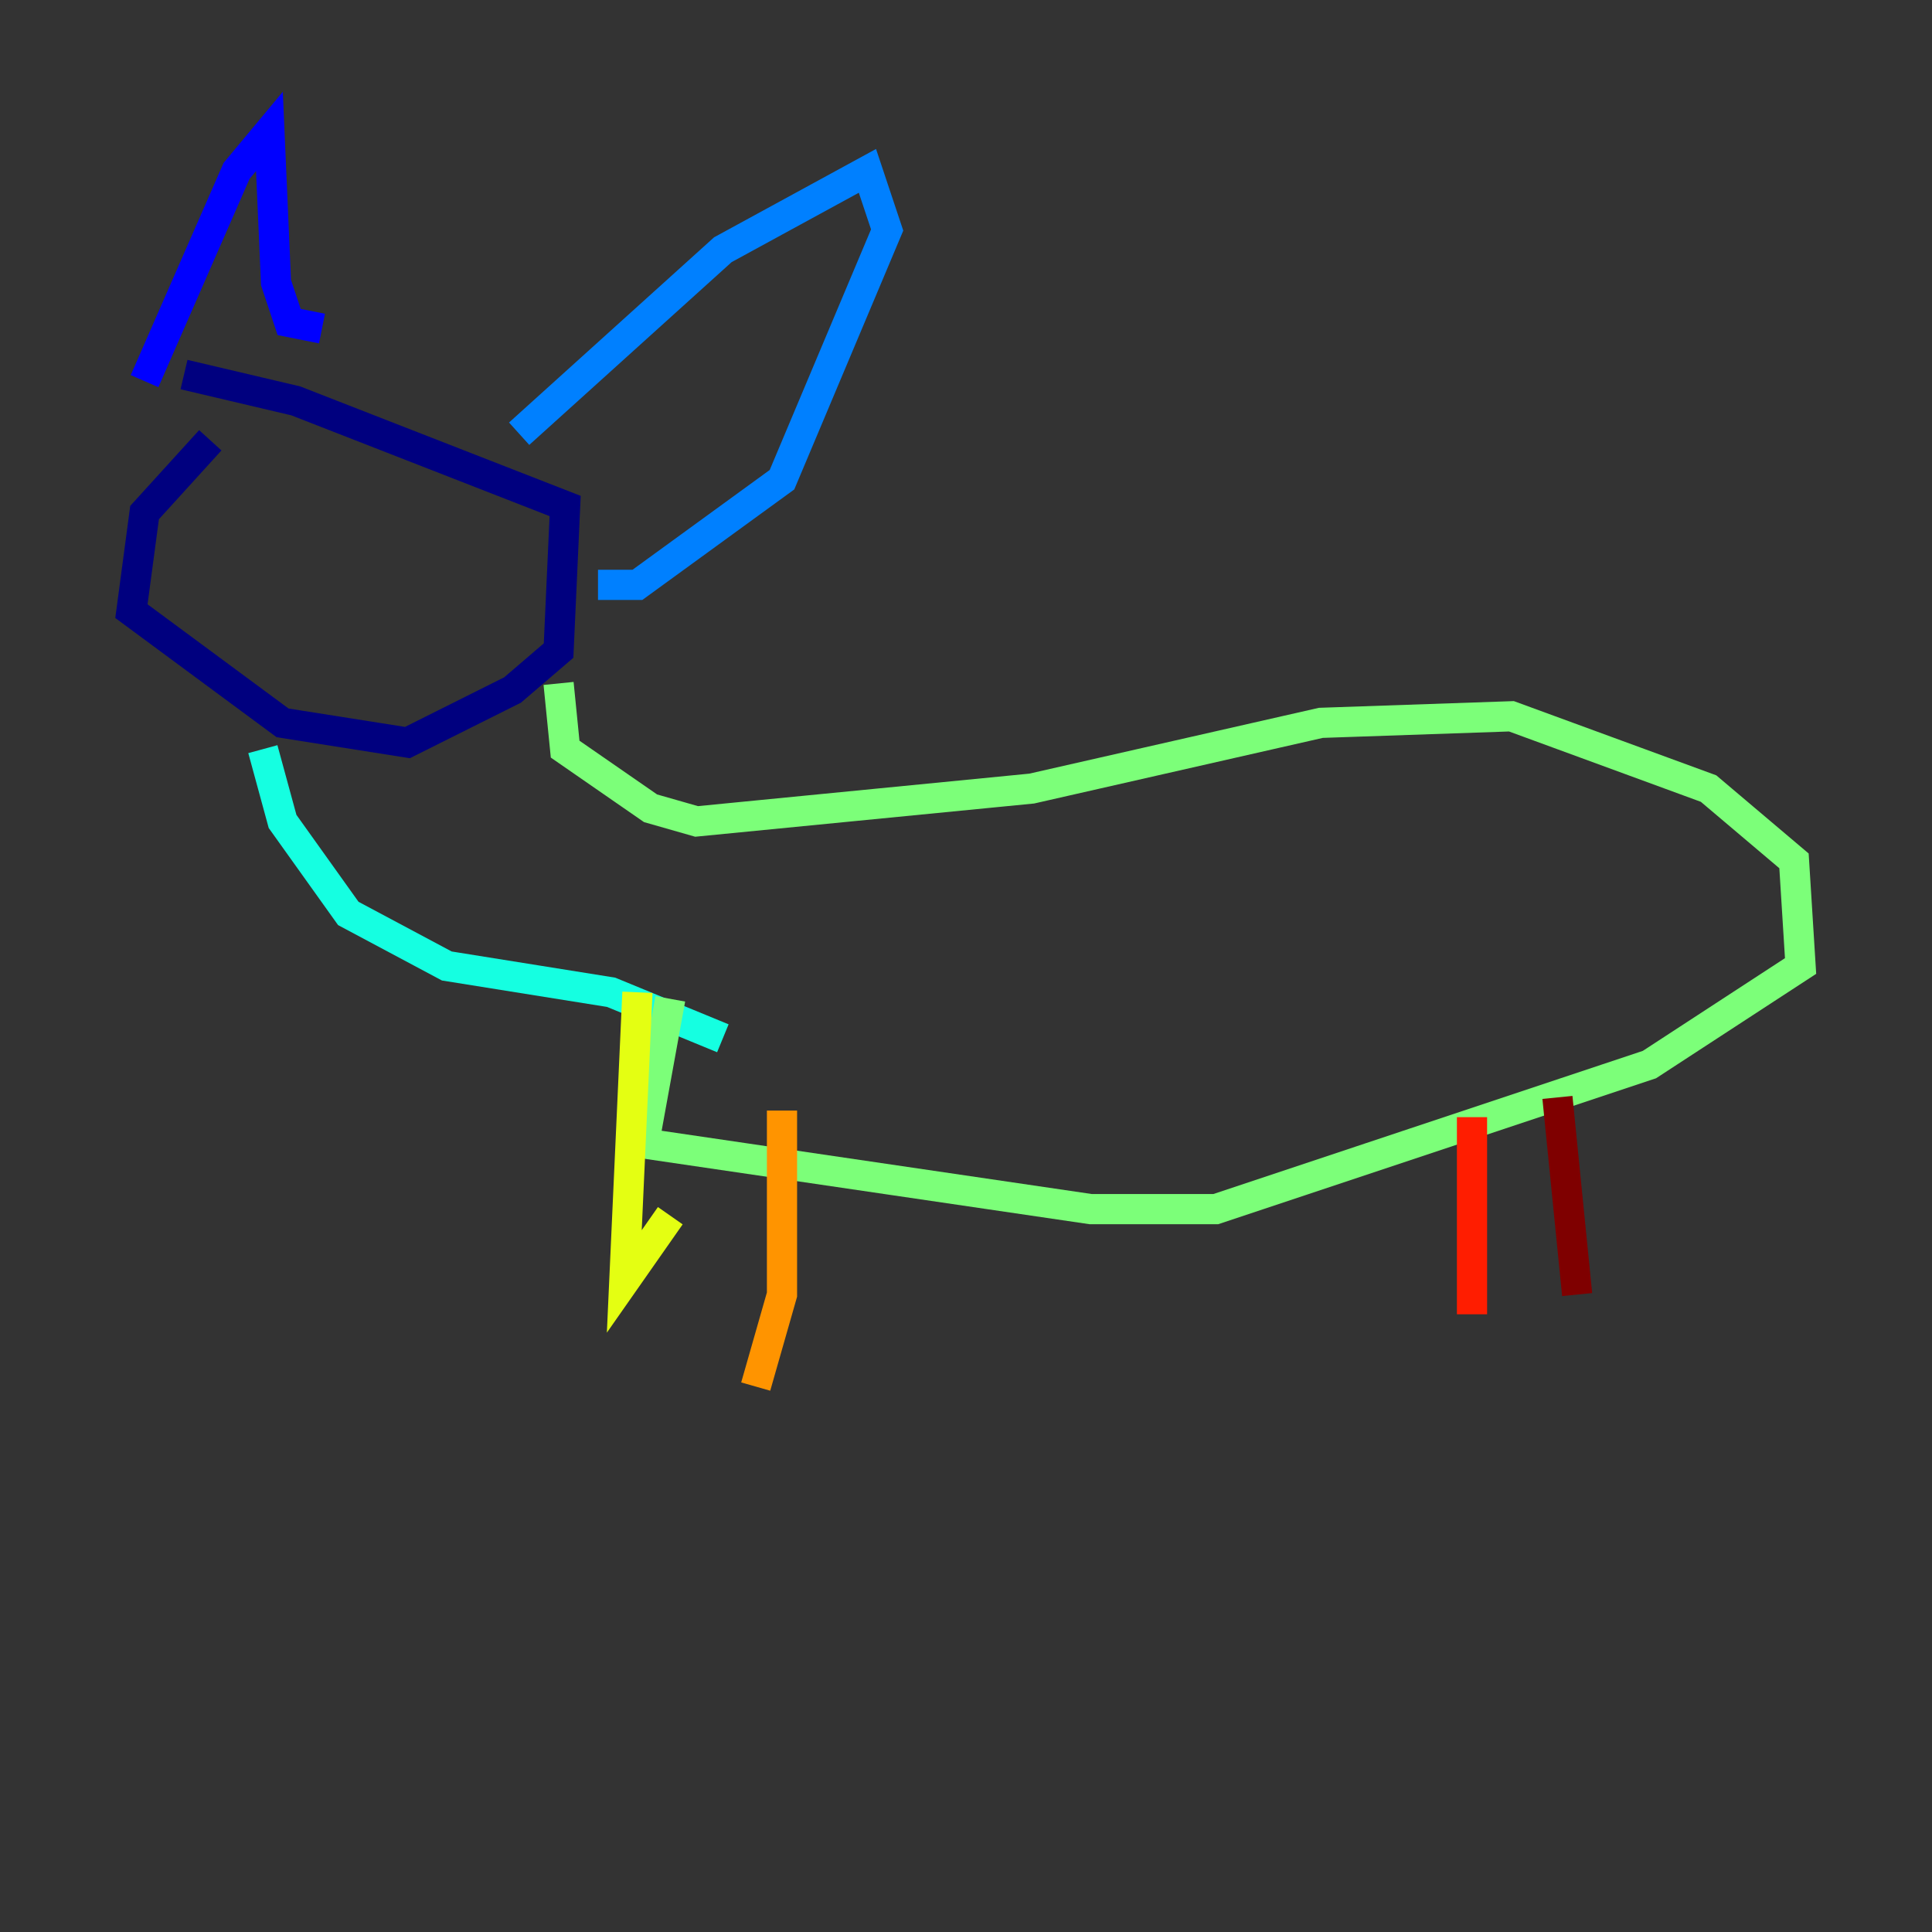 <?xml version="1.0" encoding="utf-8" ?>
<svg baseProfile="tiny" height="128" version="1.2" viewBox="0,0,128,128" width="128" xmlns="http://www.w3.org/2000/svg" xmlns:ev="http://www.w3.org/2001/xml-events" xmlns:xlink="http://www.w3.org/1999/xlink"><rect x="0" y="0" width="128" height="128" fill="#333333" stroke="none"/><defs /><polyline fill="none" points="13.932,29.17 9.578,33.959 8.707,40.49 18.721,47.891 26.993,49.197 33.959,45.714 37.007,43.102 37.442,33.524 19.592,26.558 12.191,24.816" stroke="#00007f" stroke-width="2" /><polyline fill="none" points="9.578,25.252 15.674,11.32 17.85,8.707 18.286,18.721 19.157,21.333 21.333,21.769" stroke="#0000ff" stroke-width="2" /><polyline fill="none" points="34.395,28.735 47.891,16.544 57.469,11.32 58.776,15.238 51.809,31.782 42.231,38.748 39.619,38.748" stroke="#0080ff" stroke-width="2" /><polyline fill="none" points="17.415,49.633 18.721,54.422 23.075,60.517 29.605,64.0 40.49,65.742 47.891,68.789" stroke="#15ffe1" stroke-width="2" /><polyline fill="none" points="37.007,45.279 37.442,49.633 43.102,53.551 46.15,54.422 68.354,52.245 87.51,47.891 100.136,47.456 113.197,52.245 118.857,57.034 119.293,64.0 109.279,70.531 80.544,80.109 72.272,80.109 42.667,75.755 44.408,66.177" stroke="#7cff79" stroke-width="2" /><polyline fill="none" points="42.231,65.742 41.361,84.898 44.408,80.544" stroke="#e4ff12" stroke-width="2" /><polyline fill="none" points="51.809,73.578 51.809,85.769 50.068,91.864" stroke="#ff9400" stroke-width="2" /><polyline fill="none" points="97.524,74.014 97.524,87.075" stroke="#ff1d00" stroke-width="2" /><polyline fill="none" points="103.184,72.707 104.49,85.769" stroke="#7f0000" stroke-width="2" /></svg>